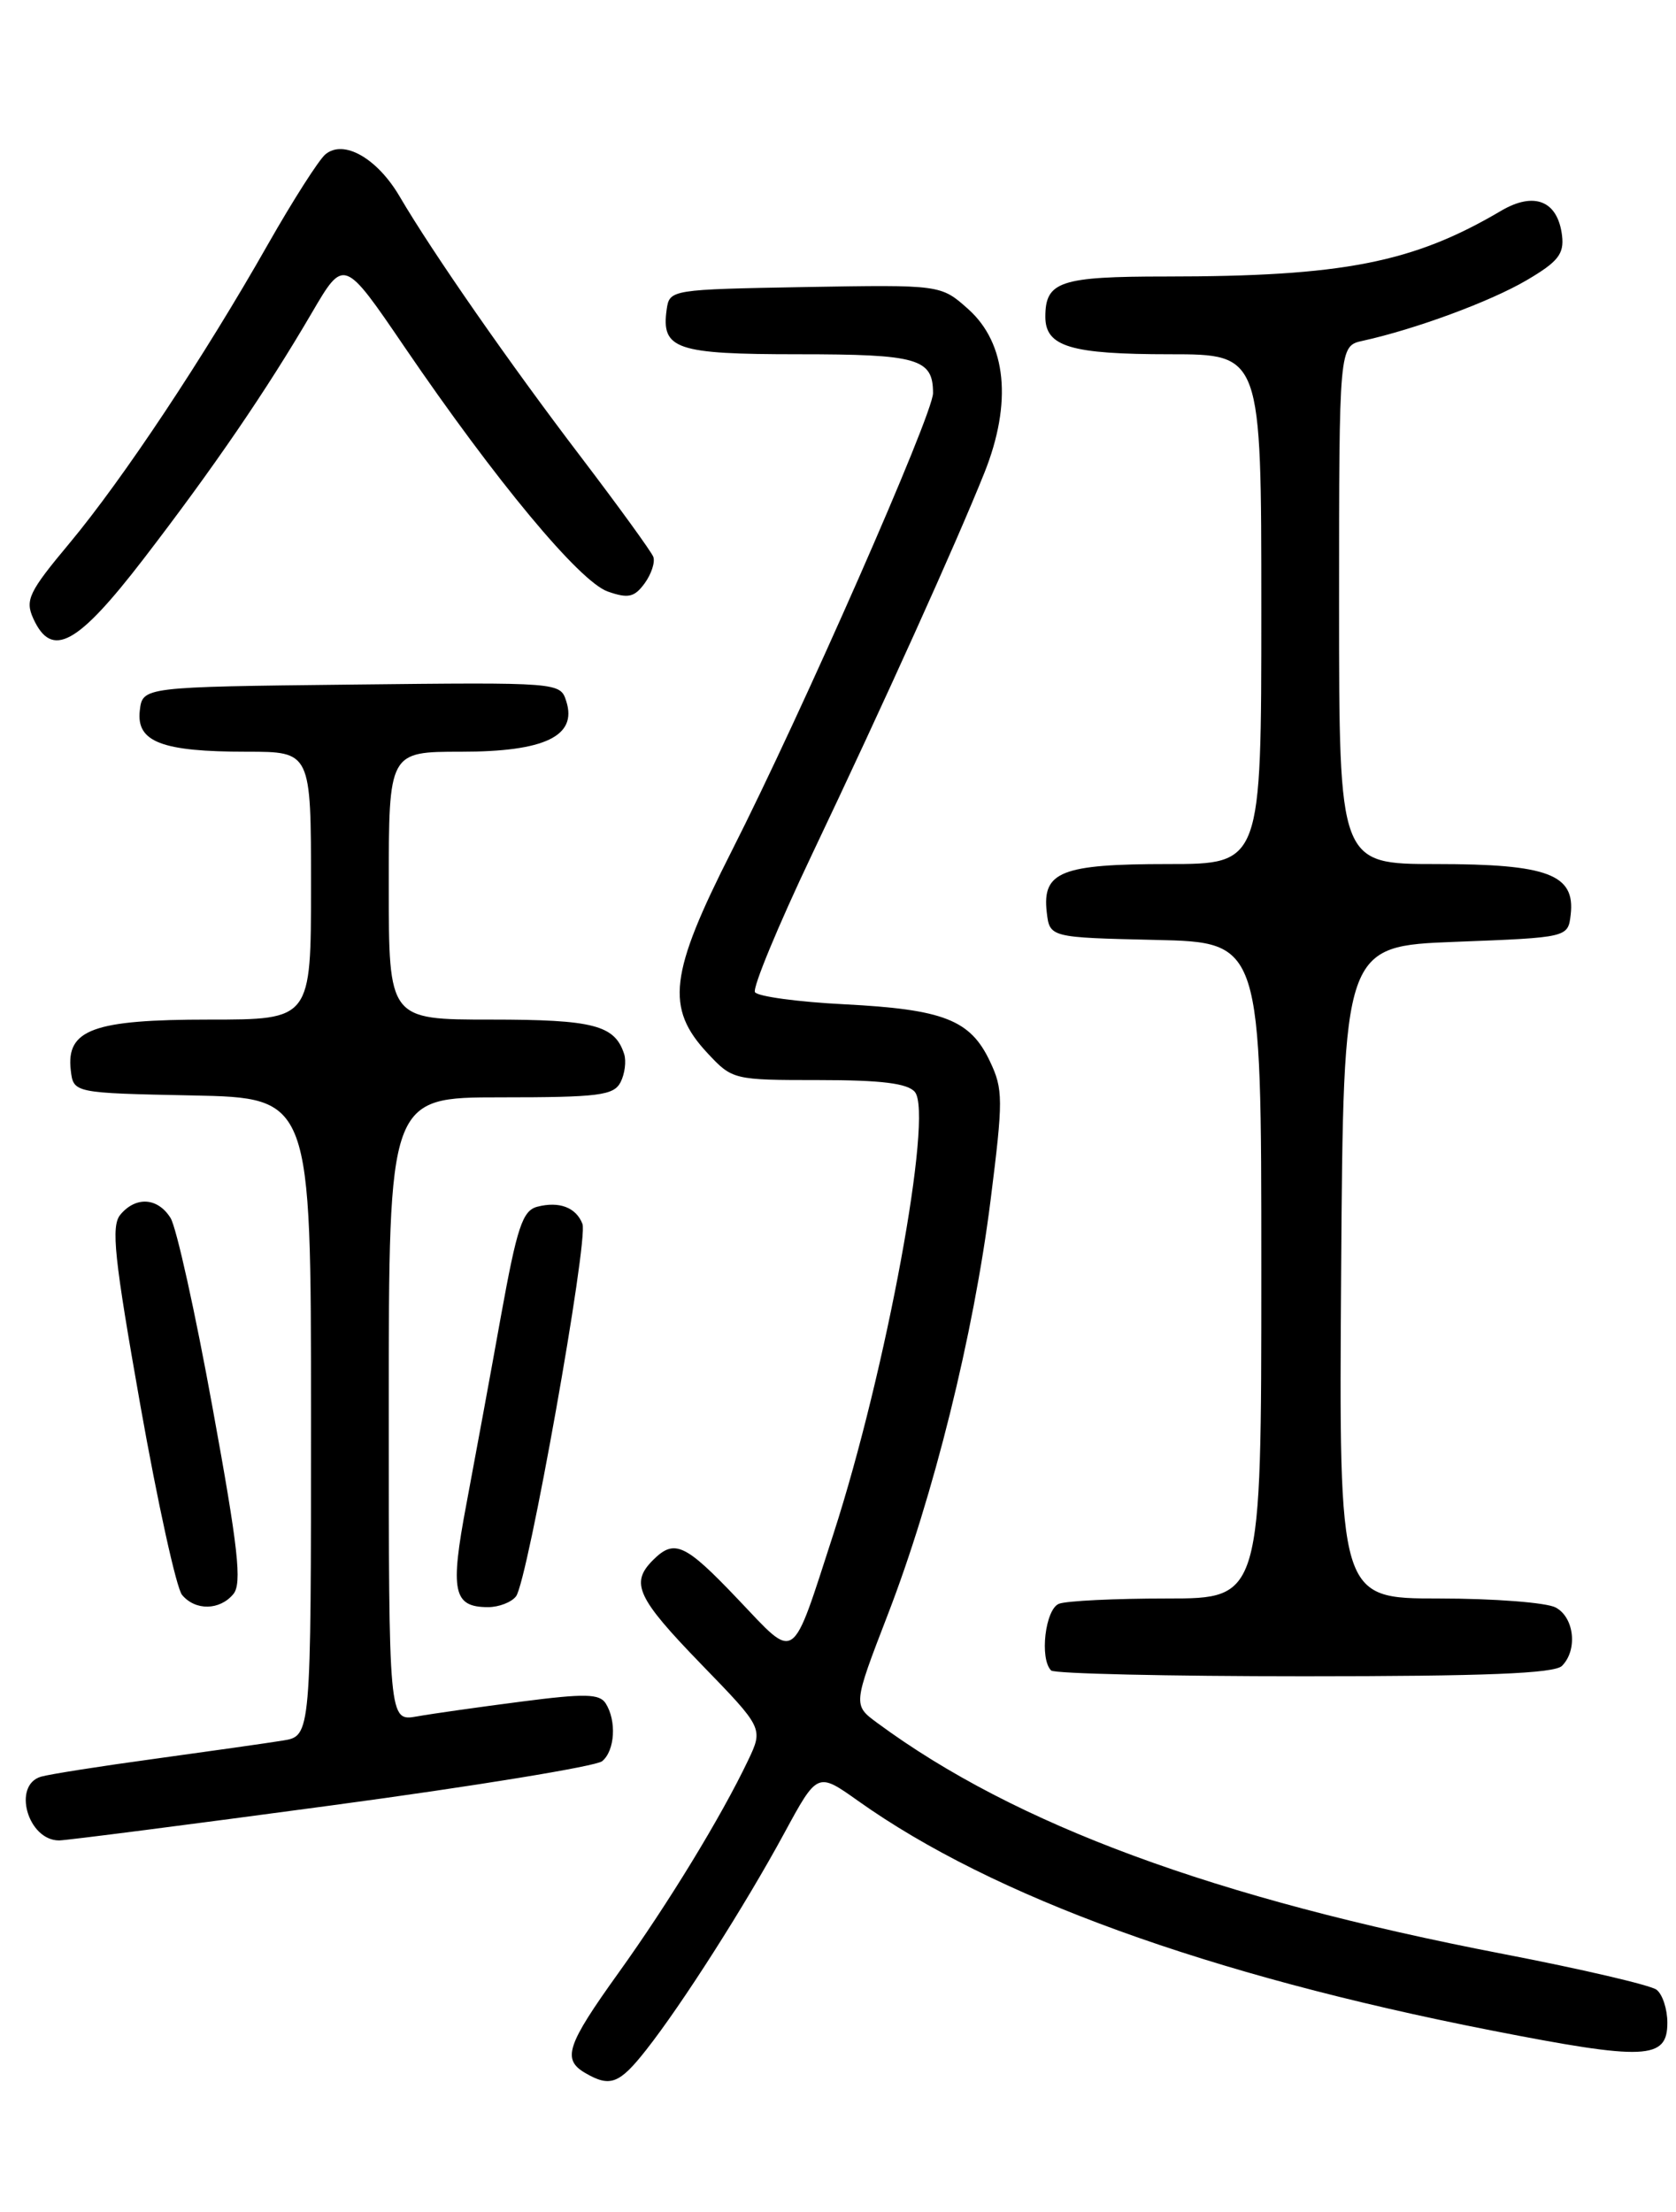 <?xml version="1.0" encoding="UTF-8" standalone="no"?>
<!DOCTYPE svg PUBLIC "-//W3C//DTD SVG 1.1//EN" "http://www.w3.org/Graphics/SVG/1.1/DTD/svg11.dtd" >
<svg xmlns="http://www.w3.org/2000/svg" xmlns:xlink="http://www.w3.org/1999/xlink" version="1.1" viewBox="0 0 194 256">
 <g >
 <path fill="currentColor"
d=" M 74.79 237.25 C 78.94 231.98 86.23 220.55 90.77 212.18 C 94.62 205.08 94.62 205.08 99.32 208.42 C 114.95 219.53 139.84 228.56 172.58 234.98 C 190.46 238.49 193.00 238.38 193.00 234.10 C 193.00 232.53 192.44 230.81 191.75 230.28 C 191.06 229.75 183.07 227.89 174.00 226.14 C 140.57 219.69 117.55 211.20 101.56 199.41 C 98.73 197.33 98.73 197.33 102.75 186.90 C 108.06 173.16 112.70 154.47 114.66 138.91 C 116.13 127.23 116.13 126.07 114.57 122.80 C 112.31 118.03 109.22 116.82 97.73 116.23 C 92.35 115.96 87.70 115.32 87.39 114.83 C 87.09 114.33 90.05 107.18 93.97 98.93 C 102.36 81.29 110.70 62.83 113.94 54.73 C 117.19 46.61 116.51 39.74 112.08 35.78 C 108.91 32.95 108.91 32.95 93.21 33.22 C 77.66 33.50 77.50 33.52 77.17 35.81 C 76.52 40.42 78.23 41.00 92.42 41.00 C 106.26 41.00 108.00 41.50 108.00 45.50 C 108.00 47.96 92.80 82.52 84.69 98.50 C 77.48 112.71 77.01 116.66 81.90 121.89 C 84.77 124.97 84.91 125.00 94.78 125.00 C 102.03 125.00 105.07 125.38 105.90 126.38 C 108.05 128.97 102.58 158.66 96.48 177.50 C 91.53 192.75 92.25 192.26 85.45 185.12 C 79.27 178.62 78.07 178.07 75.57 180.57 C 72.93 183.22 73.73 184.93 81.18 192.62 C 88.36 200.02 88.36 200.02 86.58 203.76 C 83.48 210.26 77.38 220.26 71.59 228.33 C 65.58 236.71 65.04 238.34 67.75 239.92 C 70.62 241.59 71.69 241.19 74.79 237.25 Z  M 38.34 208.95 C 54.88 206.73 68.99 204.42 69.70 203.83 C 71.18 202.61 71.39 199.16 70.11 197.14 C 69.40 196.02 67.70 195.98 60.37 196.93 C 55.49 197.56 50.04 198.33 48.25 198.65 C 45.00 199.22 45.00 199.22 45.00 163.11 C 45.00 127.00 45.00 127.00 57.96 127.00 C 69.30 127.00 71.04 126.78 71.83 125.25 C 72.32 124.29 72.51 122.83 72.25 122.00 C 71.17 118.64 68.72 118.00 56.81 118.00 C 45.00 118.00 45.00 118.00 45.00 102.50 C 45.00 87.00 45.00 87.00 53.39 87.00 C 63.05 87.00 66.83 85.19 65.55 81.17 C 64.85 78.97 64.84 78.96 40.68 79.23 C 16.50 79.50 16.50 79.50 16.18 82.25 C 15.77 85.87 18.72 87.00 28.57 87.00 C 36.00 87.00 36.00 87.00 36.00 102.50 C 36.00 118.00 36.00 118.00 24.22 118.00 C 10.80 118.00 7.65 119.15 8.19 123.85 C 8.50 126.50 8.50 126.50 22.25 126.78 C 36.00 127.06 36.00 127.06 36.00 163.98 C 36.00 200.91 36.00 200.91 32.75 201.44 C 30.96 201.73 24.32 202.67 18.00 203.54 C 11.68 204.40 5.71 205.34 4.75 205.62 C 1.40 206.60 3.21 213.00 6.84 213.00 C 7.63 213.00 21.81 211.18 38.34 208.95 Z  M 180.80 192.80 C 182.64 190.96 182.23 187.19 180.07 186.04 C 179.00 185.47 172.92 185.00 166.55 185.00 C 154.98 185.00 154.98 185.00 155.24 147.25 C 155.50 109.50 155.50 109.50 168.50 109.00 C 181.50 108.50 181.50 108.50 181.81 105.85 C 182.35 101.20 179.17 100.00 166.28 100.00 C 155.00 100.00 155.00 100.00 155.00 70.02 C 155.00 40.04 155.00 40.04 157.75 39.44 C 163.83 38.10 172.48 34.91 176.68 32.45 C 180.35 30.30 181.06 29.40 180.81 27.27 C 180.32 23.23 177.59 22.13 173.73 24.41 C 163.56 30.41 155.44 32.00 134.98 32.00 C 122.71 32.00 121.00 32.57 121.00 36.66 C 121.00 40.12 123.92 41.00 135.43 41.00 C 146.00 41.00 146.00 41.00 146.00 70.50 C 146.00 100.00 146.00 100.00 135.19 100.00 C 122.86 100.00 120.63 100.88 121.16 105.55 C 121.50 108.50 121.50 108.50 133.75 108.78 C 146.00 109.06 146.00 109.06 146.00 147.03 C 146.00 185.00 146.00 185.00 135.08 185.00 C 129.08 185.00 123.45 185.27 122.58 185.61 C 120.99 186.22 120.31 191.98 121.67 193.33 C 122.03 193.70 135.22 194.00 150.97 194.00 C 171.90 194.00 179.92 193.68 180.80 192.80 Z  M 27.01 184.49 C 28.03 183.26 27.58 179.21 24.61 162.95 C 22.61 151.93 20.42 142.04 19.74 140.96 C 18.26 138.59 15.72 138.43 13.93 140.58 C 12.83 141.91 13.22 145.54 16.25 162.66 C 18.25 173.94 20.42 183.80 21.07 184.58 C 22.60 186.43 25.43 186.39 27.01 184.49 Z  M 59.73 184.75 C 61.08 183.03 68.13 143.50 67.42 141.65 C 66.69 139.74 64.73 139.00 62.19 139.66 C 60.48 140.11 59.85 142.02 57.98 152.34 C 56.78 159.03 54.98 168.78 54.00 174.00 C 52.07 184.20 52.45 186.00 56.50 186.00 C 57.74 186.00 59.20 185.44 59.73 184.75 Z  M 16.59 64.72 C 24.72 54.14 30.82 45.23 36.11 36.18 C 39.81 29.86 39.81 29.86 46.84 40.18 C 57.38 55.64 67.08 67.31 70.35 68.46 C 72.72 69.29 73.43 69.13 74.62 67.51 C 75.40 66.43 75.85 65.06 75.62 64.44 C 75.38 63.83 71.62 58.64 67.26 52.91 C 59.00 42.08 50.05 29.21 46.26 22.74 C 43.66 18.31 39.78 16.10 37.67 17.86 C 36.91 18.49 33.92 23.17 31.03 28.25 C 23.61 41.33 14.24 55.43 8.06 62.85 C 3.32 68.52 2.88 69.45 3.86 71.60 C 5.99 76.26 8.93 74.67 16.59 64.72 Z "/>
</g>
</svg>